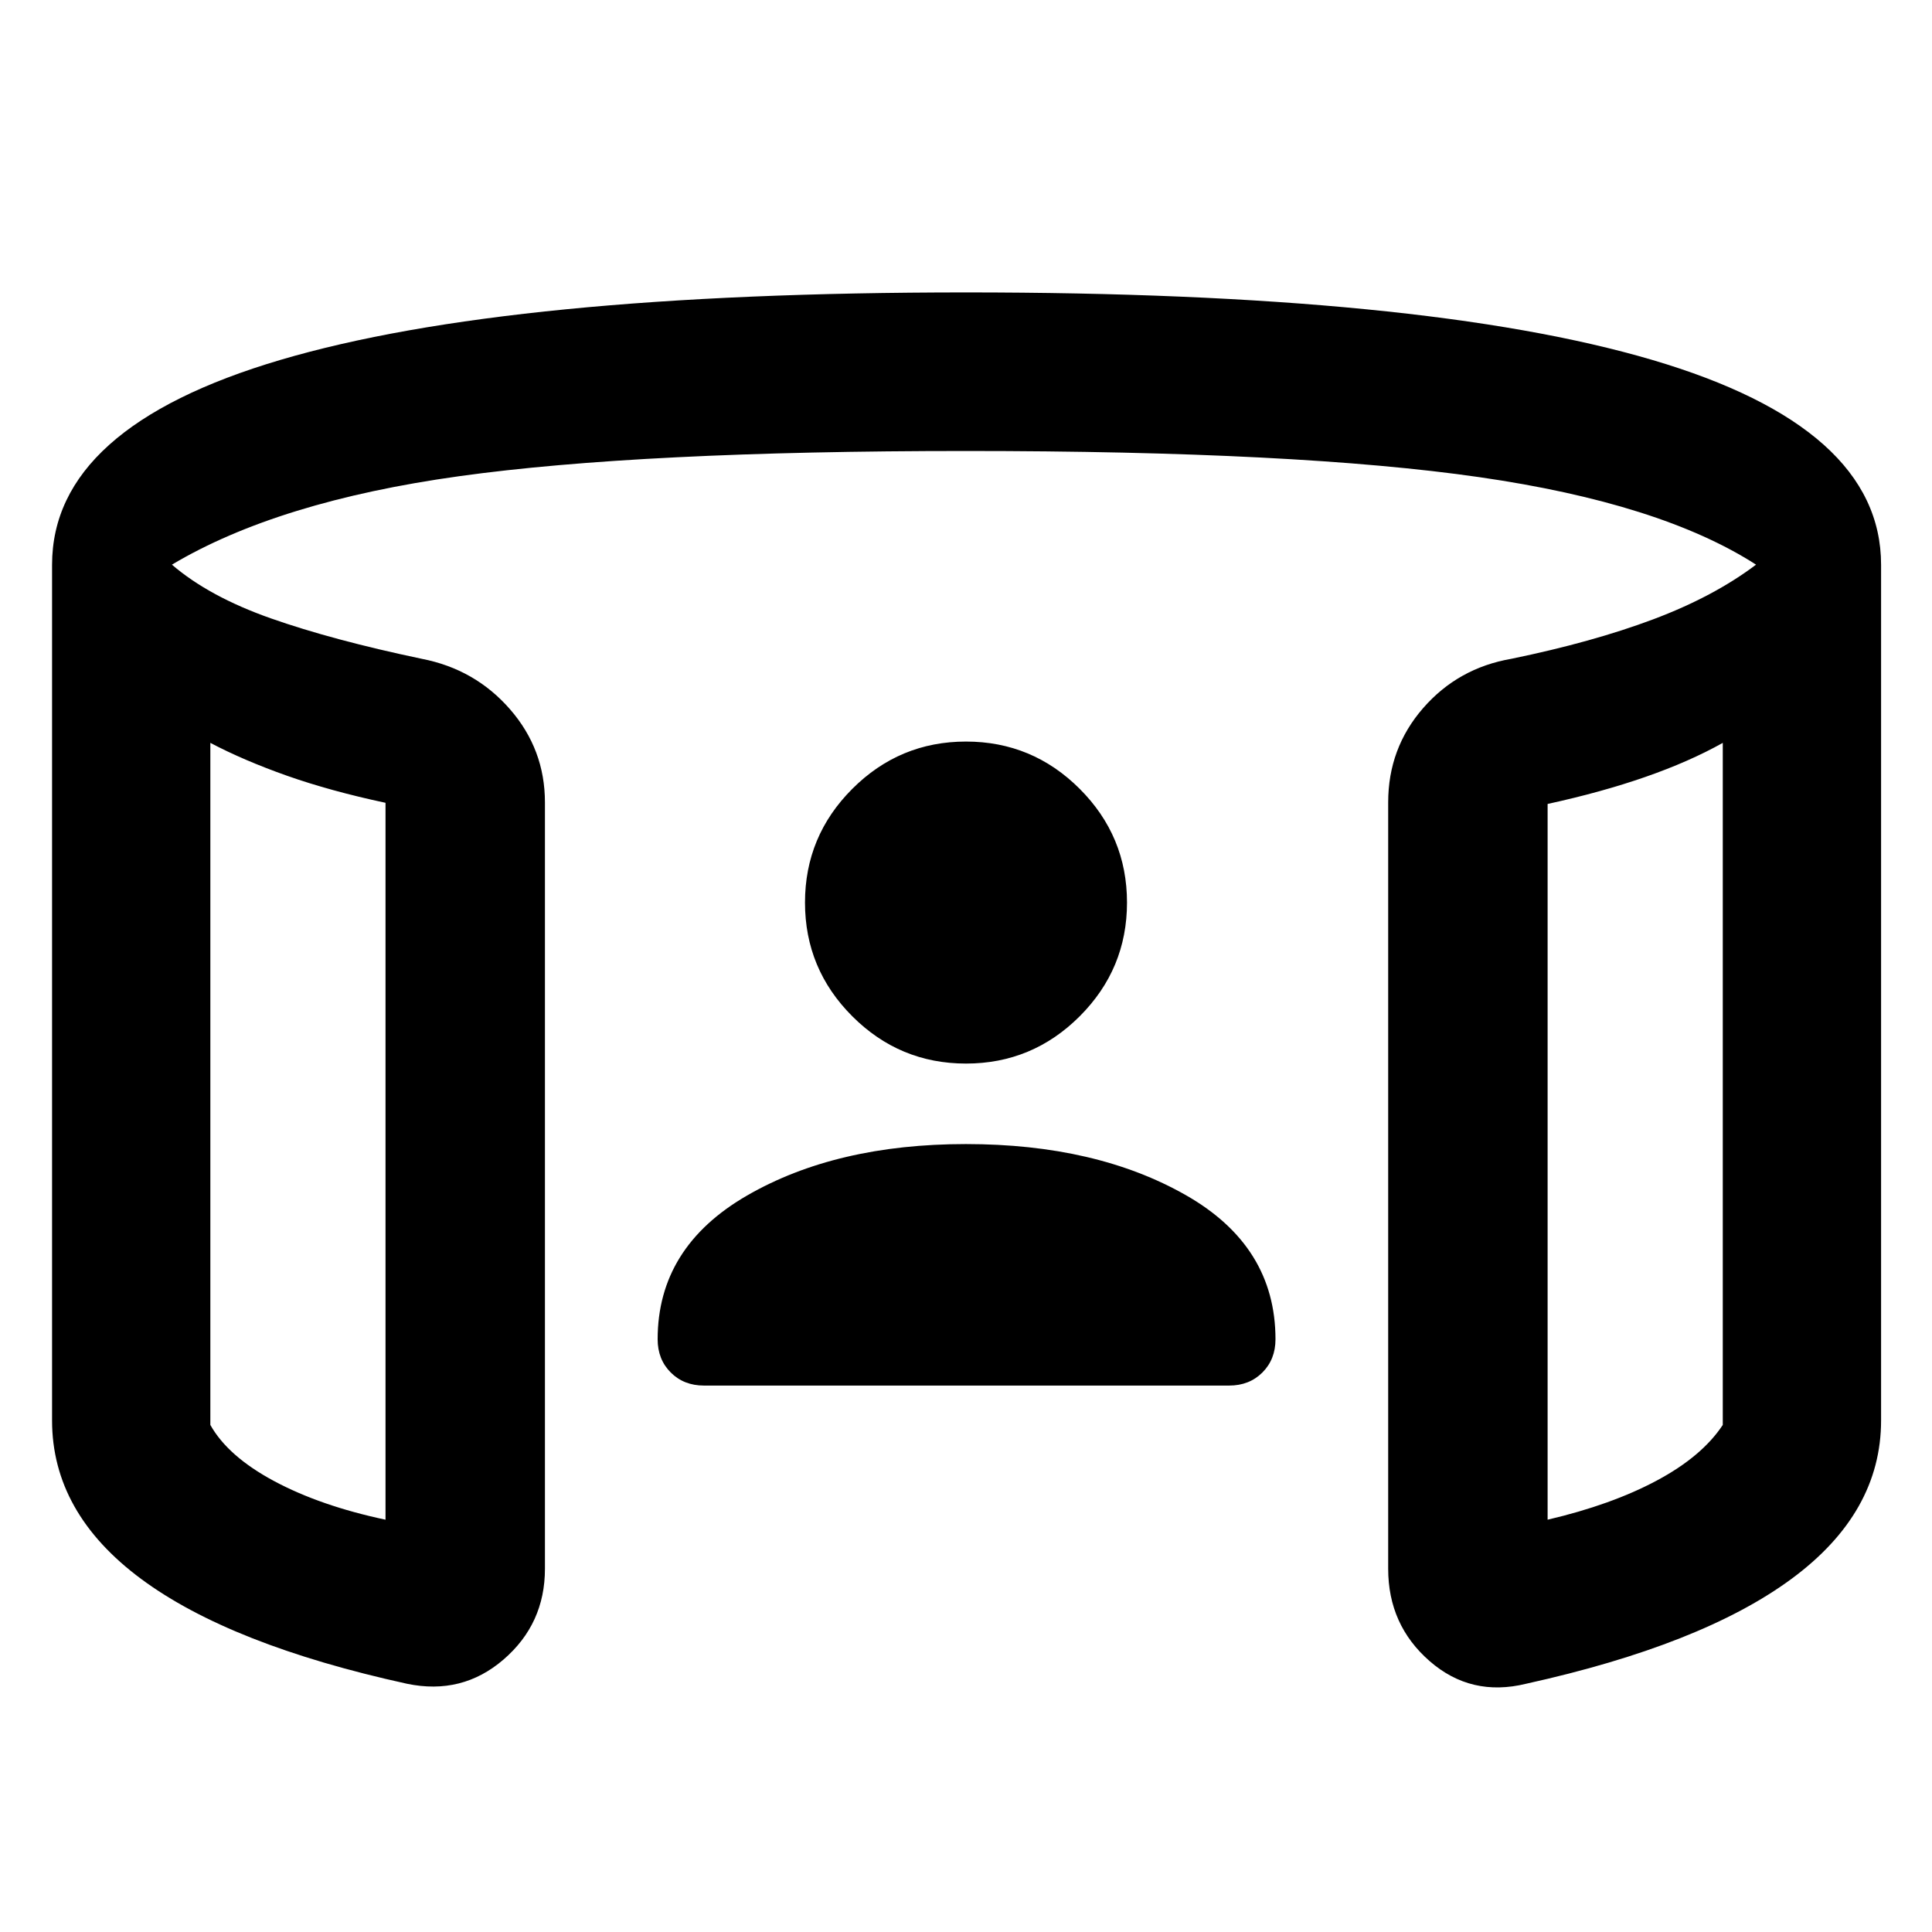 <svg xmlns="http://www.w3.org/2000/svg" height="48" viewBox="0 -960 960 960" width="48"><path d="M480-431.52q-33 0-56.5-23.5t-23.5-56.5q0-33 23.5-56.5t56.5-23.5q33 0 56.5 23.5t23.5 56.5q0 33-23.5 56.5t-56.5 23.5ZM104.52-590.87v338.91q8.74 15.61 31.72 27.92 22.98 12.3 55.32 19.17v-356.22q-27.47-5.87-48.95-13.45-21.48-7.59-38.09-16.33Zm751.52 0q-16.61 9.31-38.37 16.89-21.76 7.59-48.67 13.46v355.65q31.78-7.43 54.26-19.46 22.48-12.02 32.78-27.63v-338.91ZM25.87-254.22v-425.13q0-68.3 113.48-101.82Q252.83-814.7 480-814.7q227.17 0 340.94 33.53Q934.7-747.65 934.7-679.35v425.13q0 45.96-44.57 78.79-44.56 32.82-131.83 52.08-27.34 6.7-47.93-11.26-20.59-17.95-20.59-45.87V-561.3q0-26.92 17.37-46.85 17.37-19.94 43.85-24.5 40.35-8.31 70.46-19.61 30.11-11.31 51.11-27.17-47.31-30.44-137.37-43.46-90.07-13.02-255.2-13.02-161.7 0-251.76 12.52-90.07 12.52-142.81 43.96 18.44 15.86 49.11 26.67 30.68 10.8 75.02 20.11 26.48 5.13 43.85 25.06 17.37 19.94 17.37 46.29v380.82q0 27.35-20.58 45.09-20.59 17.74-47.94 12.04-87.83-19.26-132.11-52.08-44.28-32.83-44.28-78.79Zm78.65-336.65v386-386Zm751.52 0v386-386ZM480-391.52q64.65 0 109.22 25.37 44.56 25.37 44.56 71.63 0 10-6.5 16.5t-16.5 6.5h-261q-10 0-16.5-6.5t-6.5-16.5q0-45.7 44.29-71.35 44.28-25.65 108.93-25.65Z"/></svg>
